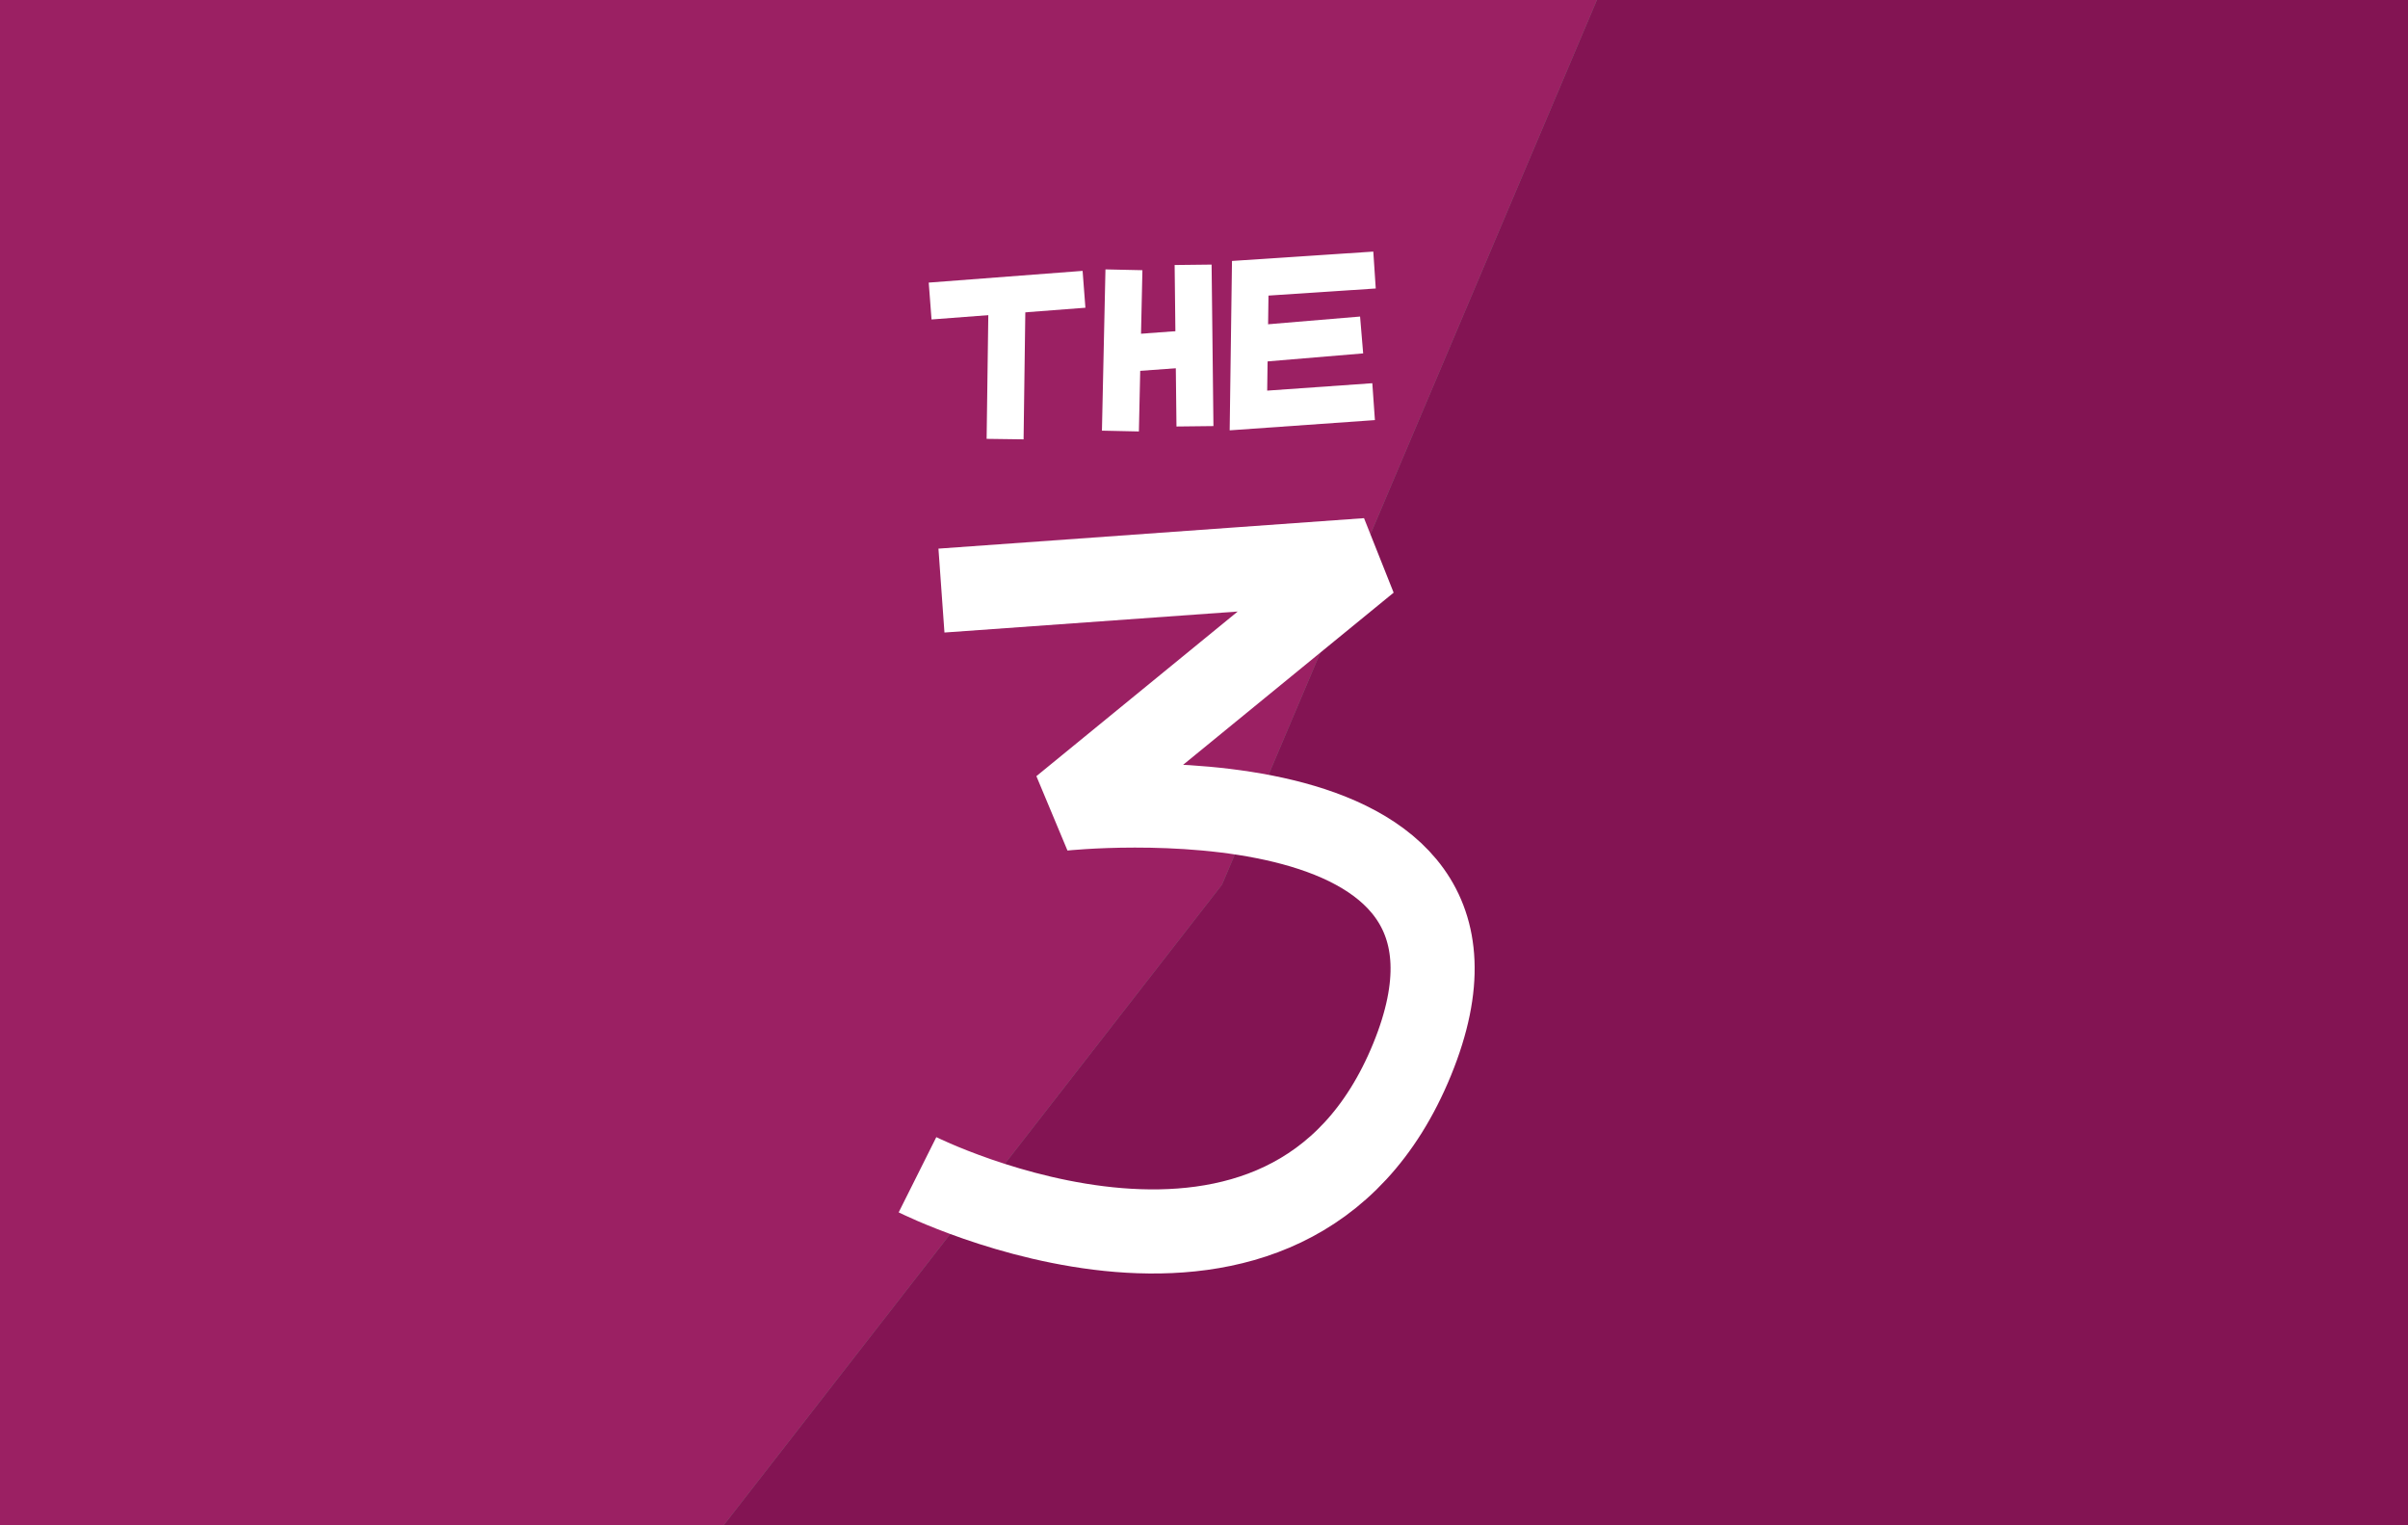 <?xml version="1.0" encoding="utf-8"?>
<!-- Generator: Adobe Illustrator 16.0.0, SVG Export Plug-In . SVG Version: 6.00 Build 0)  -->
<!DOCTYPE svg PUBLIC "-//W3C//DTD SVG 1.1//EN" "http://www.w3.org/Graphics/SVG/1.1/DTD/svg11.dtd">
<svg version="1.1" id="Layer_1" xmlns="http://www.w3.org/2000/svg" xmlns:xlink="http://www.w3.org/1999/xlink" x="0px" y="0px"
	 width="789.5px" height="500.001px" viewBox="0 0 789.5 500.001" enable-background="new 0 0 789.5 500.001" xml:space="preserve">
<rect x="0" y="0" width="789.5" height="500.001" fill="#808080" stroke="none"/>
<g>
	<polygon fill="#9B2063" points="0,500.001 237.269,500.001 400.663,290 523.999,-1 0,-1 	"/>
	<polygon fill="#831453" points="237.269,500.001 790.501,500.001 790.501,-1 523.999,-1 400.663,290 	"/>
</g>
<rect x="-8" y="-627" fill="#9B2063" width="514" height="515"/>
<polygon fill="#831453" points="678.5,-688.5 417.5,-688.5 265.557,-330 70.5,-80.5 531.5,-93.5 "/>
<g>
	
		<line fill="none" stroke="#FFFFFF" stroke-width="12.12" stroke-miterlimit="10" x1="304.958" y1="98.681" x2="355.407" y2="94.836"/>
	
		<line fill="none" stroke="#FFFFFF" stroke-width="12.12" stroke-miterlimit="10" x1="330.182" y1="96.759" x2="329.539" y2="143.941"/>
	
		<line fill="none" stroke="#FFFFFF" stroke-width="12.12" stroke-miterlimit="10" x1="368.499" y1="88.442" x2="367.344" y2="141.304"/>
	
		<line fill="none" stroke="#FFFFFF" stroke-width="12.12" stroke-miterlimit="10" x1="391.182" y1="86.803" x2="391.786" y2="139.742"/>
	
		<line fill="none" stroke="#FFFFFF" stroke-width="12.12" stroke-miterlimit="10" x1="366.804" y1="116.003" x2="391.103" y2="114.224"/>
	<polyline fill="none" stroke="#FFFFFF" stroke-width="12.12" stroke-miterlimit="10" points="450.659,88.521 409.91,91.219 
		409.319,134.561 450.36,131.667 	"/>
	
		<line fill="none" stroke="#FFFFFF" stroke-width="12.12" stroke-miterlimit="10" x1="409.615" y1="112.889" x2="446.429" y2="109.806"/>
</g>
<path fill="none" stroke="#FFFFFF" stroke-width="27.573" stroke-linejoin="bevel" stroke-miterlimit="10" d="M308.668,193.599
	l139.532-9.992l-99.679,81.497c0,0,154.856-16.544,114.461,82.185c-40.396,98.731-162.167,37.807-162.167,37.807"/>
</svg>
